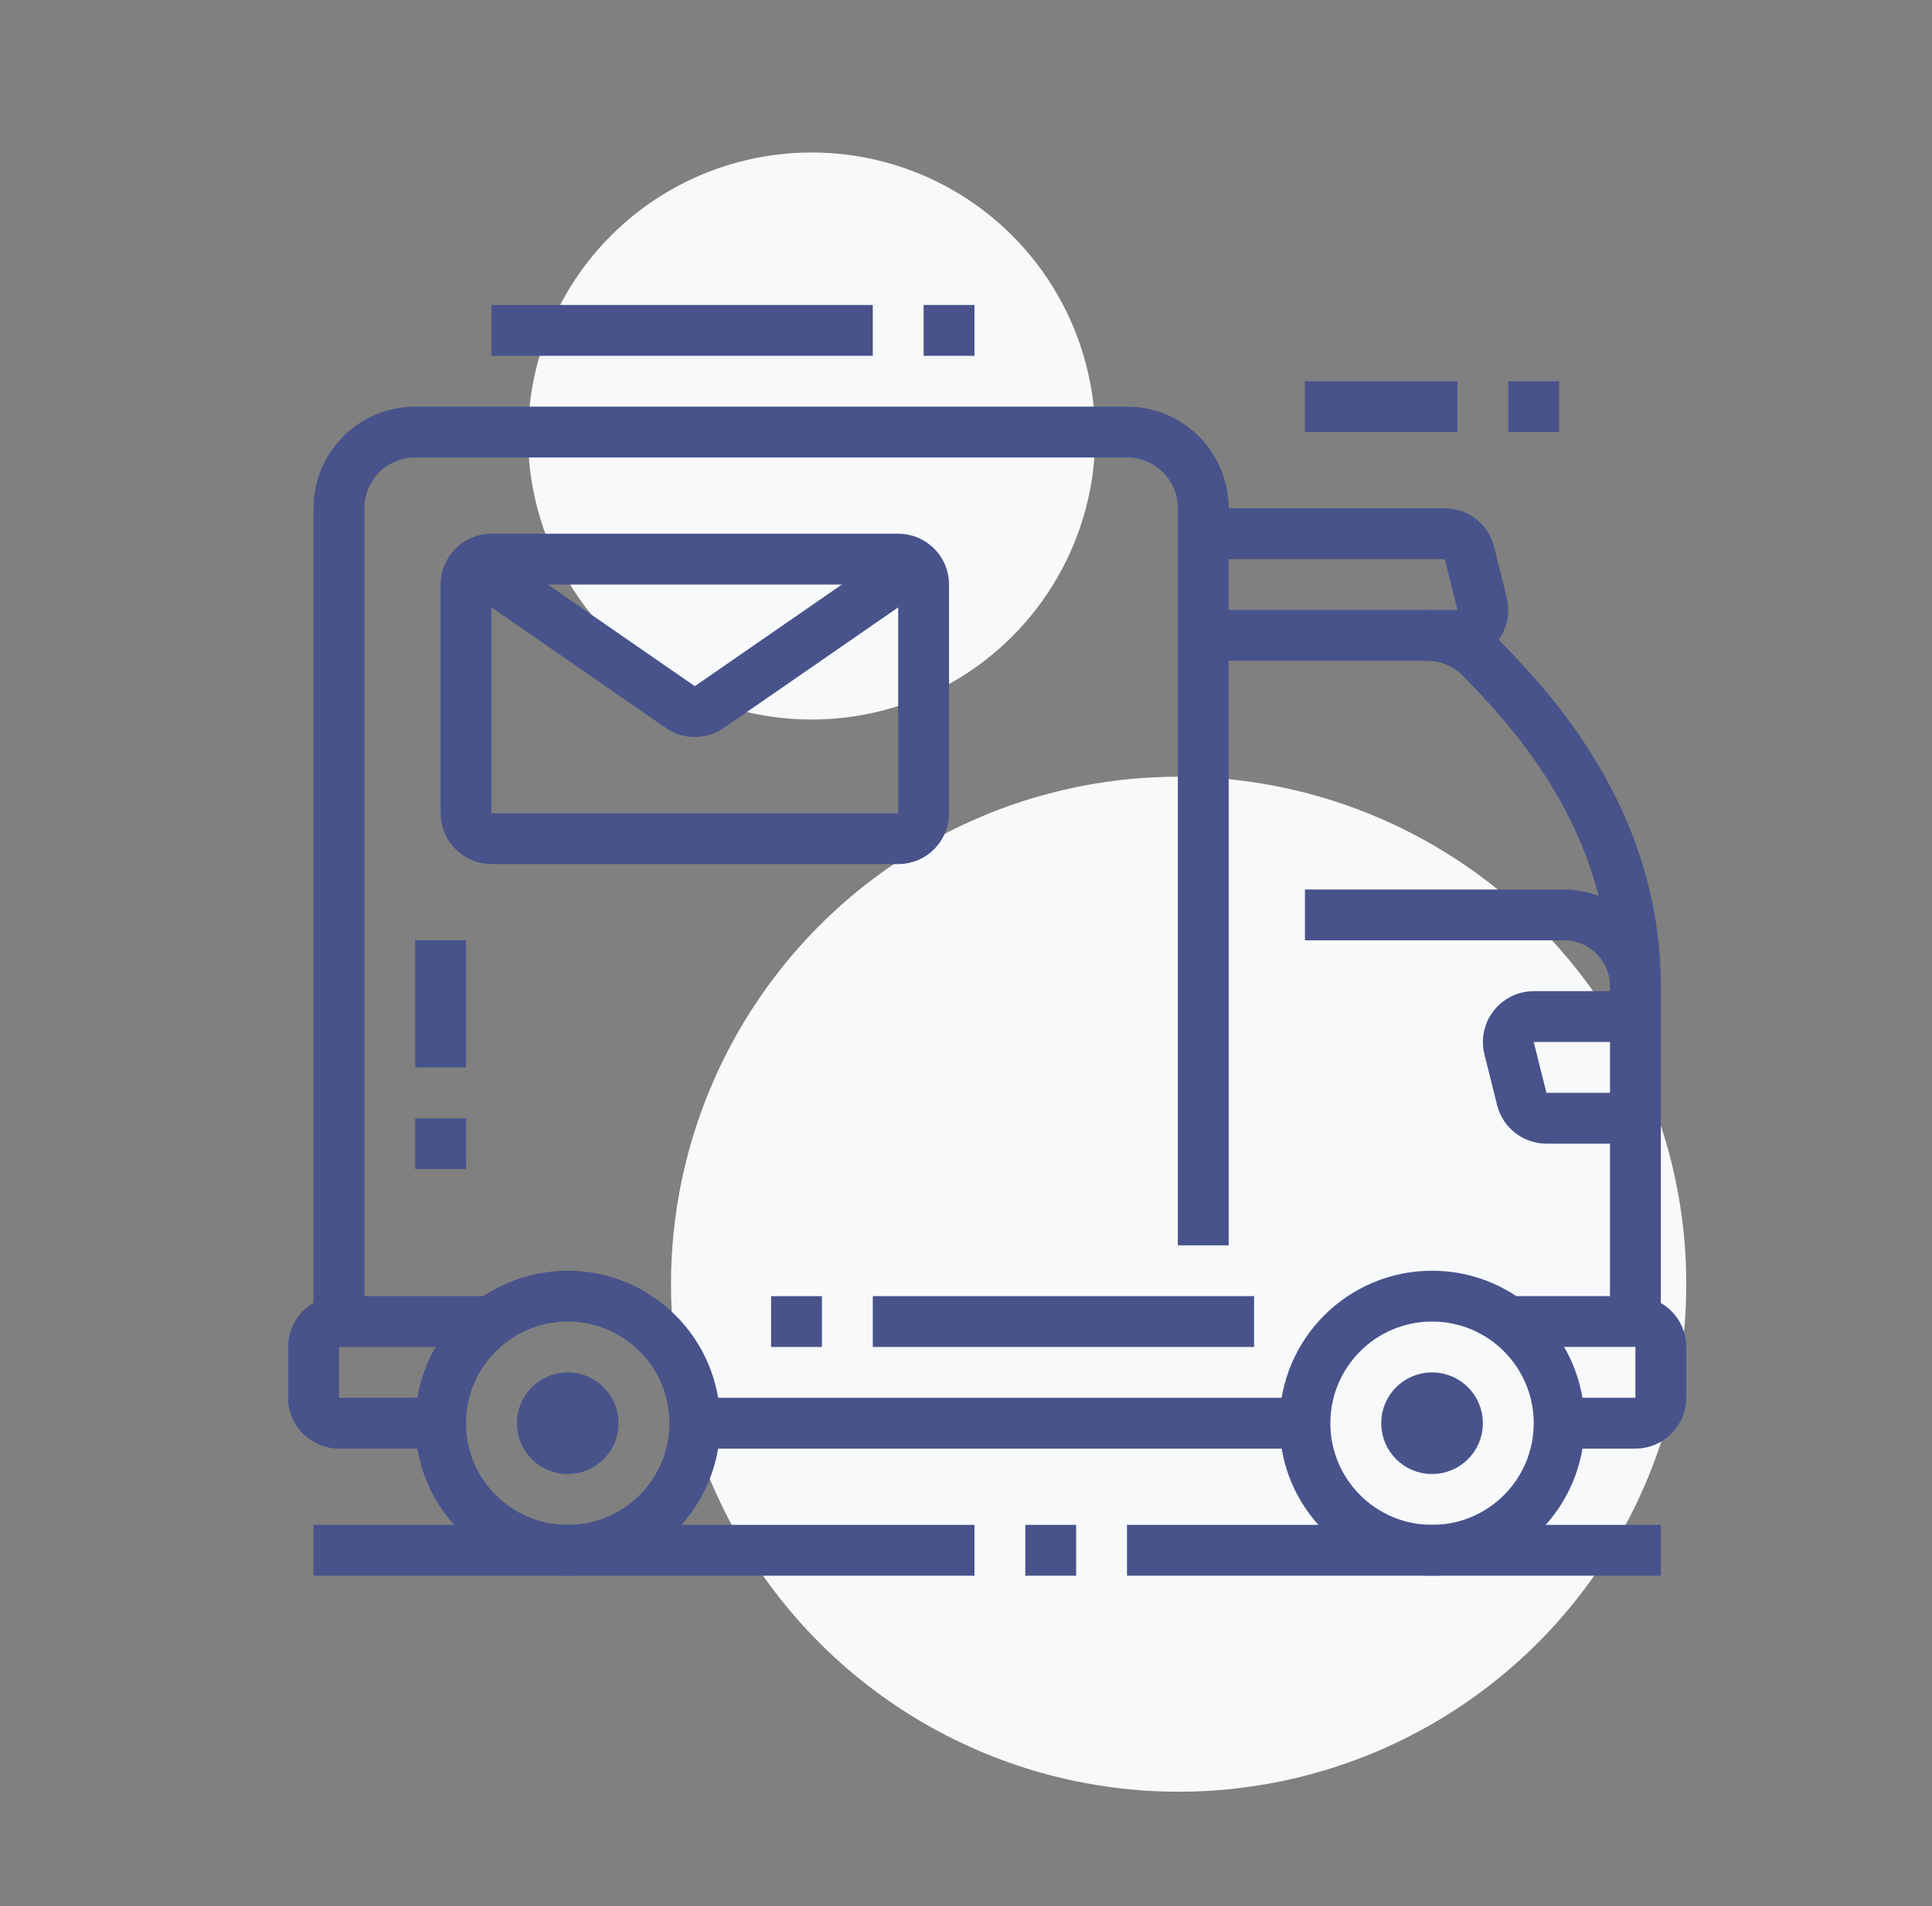 <svg width="76" height="75" viewBox="0 0 76 75" fill="none" xmlns="http://www.w3.org/2000/svg">
<rect x="0" y="0" width="76" height="75" fill="#808080" stroke="none"/>
<circle cx="46.365" cy="50.531" r="19.969" fill="#F7F9FB"/>
<circle cx="31.927" cy="17.156" r="11.156" fill="#F7F9FB"/>
<path d="M30.333 52H32.333" stroke="#48538B" stroke-width="2" stroke-miterlimit="10"/>
<path d="M34.333 52H49.333" stroke="#48538B" stroke-width="2" stroke-miterlimit="10"/>
<path d="M64.333 38.809C64.333 32.256 60.22 27.901 58.275 25.906C57.709 25.324 56.938 25 56.127 25H47.333" stroke="#48538B" stroke-width="2" stroke-miterlimit="10"/>
<path d="M13.333 52V20C13.333 18.343 14.676 17 16.333 17H44.333C45.99 17 47.333 18.343 47.333 20V49" stroke="#48538B" stroke-width="2" stroke-miterlimit="10"/>
<path d="M51.333 56H27.333" stroke="#48538B" stroke-width="2" stroke-miterlimit="10"/>
<path d="M22.333 61C25.095 61 27.333 58.761 27.333 56C27.333 53.239 25.095 51 22.333 51C19.572 51 17.333 53.239 17.333 56C17.333 58.761 19.572 61 22.333 61Z" stroke="#48538B" stroke-width="2" stroke-miterlimit="10"/>
<path d="M22.333 57C22.886 57 23.333 56.552 23.333 56C23.333 55.448 22.886 55 22.333 55C21.781 55 21.333 55.448 21.333 56C21.333 56.552 21.781 57 22.333 57Z" stroke="#48538B" stroke-width="2" stroke-miterlimit="10"/>
<path d="M56.333 61C59.095 61 61.333 58.761 61.333 56C61.333 53.239 59.095 51 56.333 51C53.572 51 51.333 53.239 51.333 56C51.333 58.761 53.572 61 56.333 61Z" stroke="#48538B" stroke-width="2" stroke-miterlimit="10"/>
<path d="M56.333 57C56.886 57 57.333 56.552 57.333 56C57.333 55.448 56.886 55 56.333 55C55.781 55 55.333 55.448 55.333 56C55.333 56.552 55.781 57 56.333 57Z" stroke="#48538B" stroke-width="2" stroke-miterlimit="10"/>
<path d="M44.333 61H65.333" stroke="#48538B" stroke-width="2" stroke-miterlimit="10"/>
<path d="M40.333 61H42.333" stroke="#48538B" stroke-width="2" stroke-miterlimit="10"/>
<path d="M12.333 61H38.333" stroke="#48538B" stroke-width="2" stroke-miterlimit="10"/>
<path d="M51.333 16H57.333" stroke="#48538B" stroke-width="2" stroke-miterlimit="10"/>
<path d="M59.333 16H61.333" stroke="#48538B" stroke-width="2" stroke-miterlimit="10"/>
<path d="M19.333 13H34.333" stroke="#48538B" stroke-width="2" stroke-miterlimit="10"/>
<path d="M36.333 13H38.333" stroke="#48538B" stroke-width="2" stroke-miterlimit="10"/>
<path d="M61.333 56H64.333C64.885 56 65.333 55.552 65.333 55V53C65.333 52.448 64.885 52 64.333 52H59.333" stroke="#48538B" stroke-width="2" stroke-miterlimit="10"/>
<path d="M64.333 44H60.833C60.374 44 59.974 43.688 59.863 43.243L59.363 41.243C59.206 40.611 59.683 40 60.333 40H64.333" stroke="#48538B" stroke-width="2" stroke-miterlimit="10"/>
<path d="M51.333 36H61.524C63.076 36 64.333 37.257 64.333 38.809V52" stroke="#48538B" stroke-width="2" stroke-miterlimit="10"/>
<path d="M47.333 21H56.833C57.292 21 57.692 21.312 57.803 21.757L58.303 23.757C58.46 24.389 57.983 25 57.333 25H56.127" stroke="#48538B" stroke-width="2" stroke-miterlimit="10"/>
<path d="M19.333 52H13.333C12.781 52 12.333 52.448 12.333 53V55C12.333 55.552 12.781 56 13.333 56H17.333" stroke="#48538B" stroke-width="2" stroke-miterlimit="10"/>
<path d="M35.333 33H19.333C18.781 33 18.333 32.552 18.333 32V23C18.333 22.448 18.781 22 19.333 22H35.333C35.885 22 36.333 22.448 36.333 23V32C36.333 32.552 35.885 33 35.333 33Z" stroke="#48538B" stroke-width="2" stroke-miterlimit="10"/>
<path d="M35.978 22.237L27.887 27.832C27.551 28.056 27.113 28.056 26.778 27.832L18.689 22.237" stroke="#48538B" stroke-width="2" stroke-miterlimit="10"/>
<path d="M17.333 37V42" stroke="#48538B" stroke-width="2" stroke-miterlimit="10"/>
<path d="M17.333 44V46" stroke="#48538B" stroke-width="2" stroke-miterlimit="10"/>
</svg>
